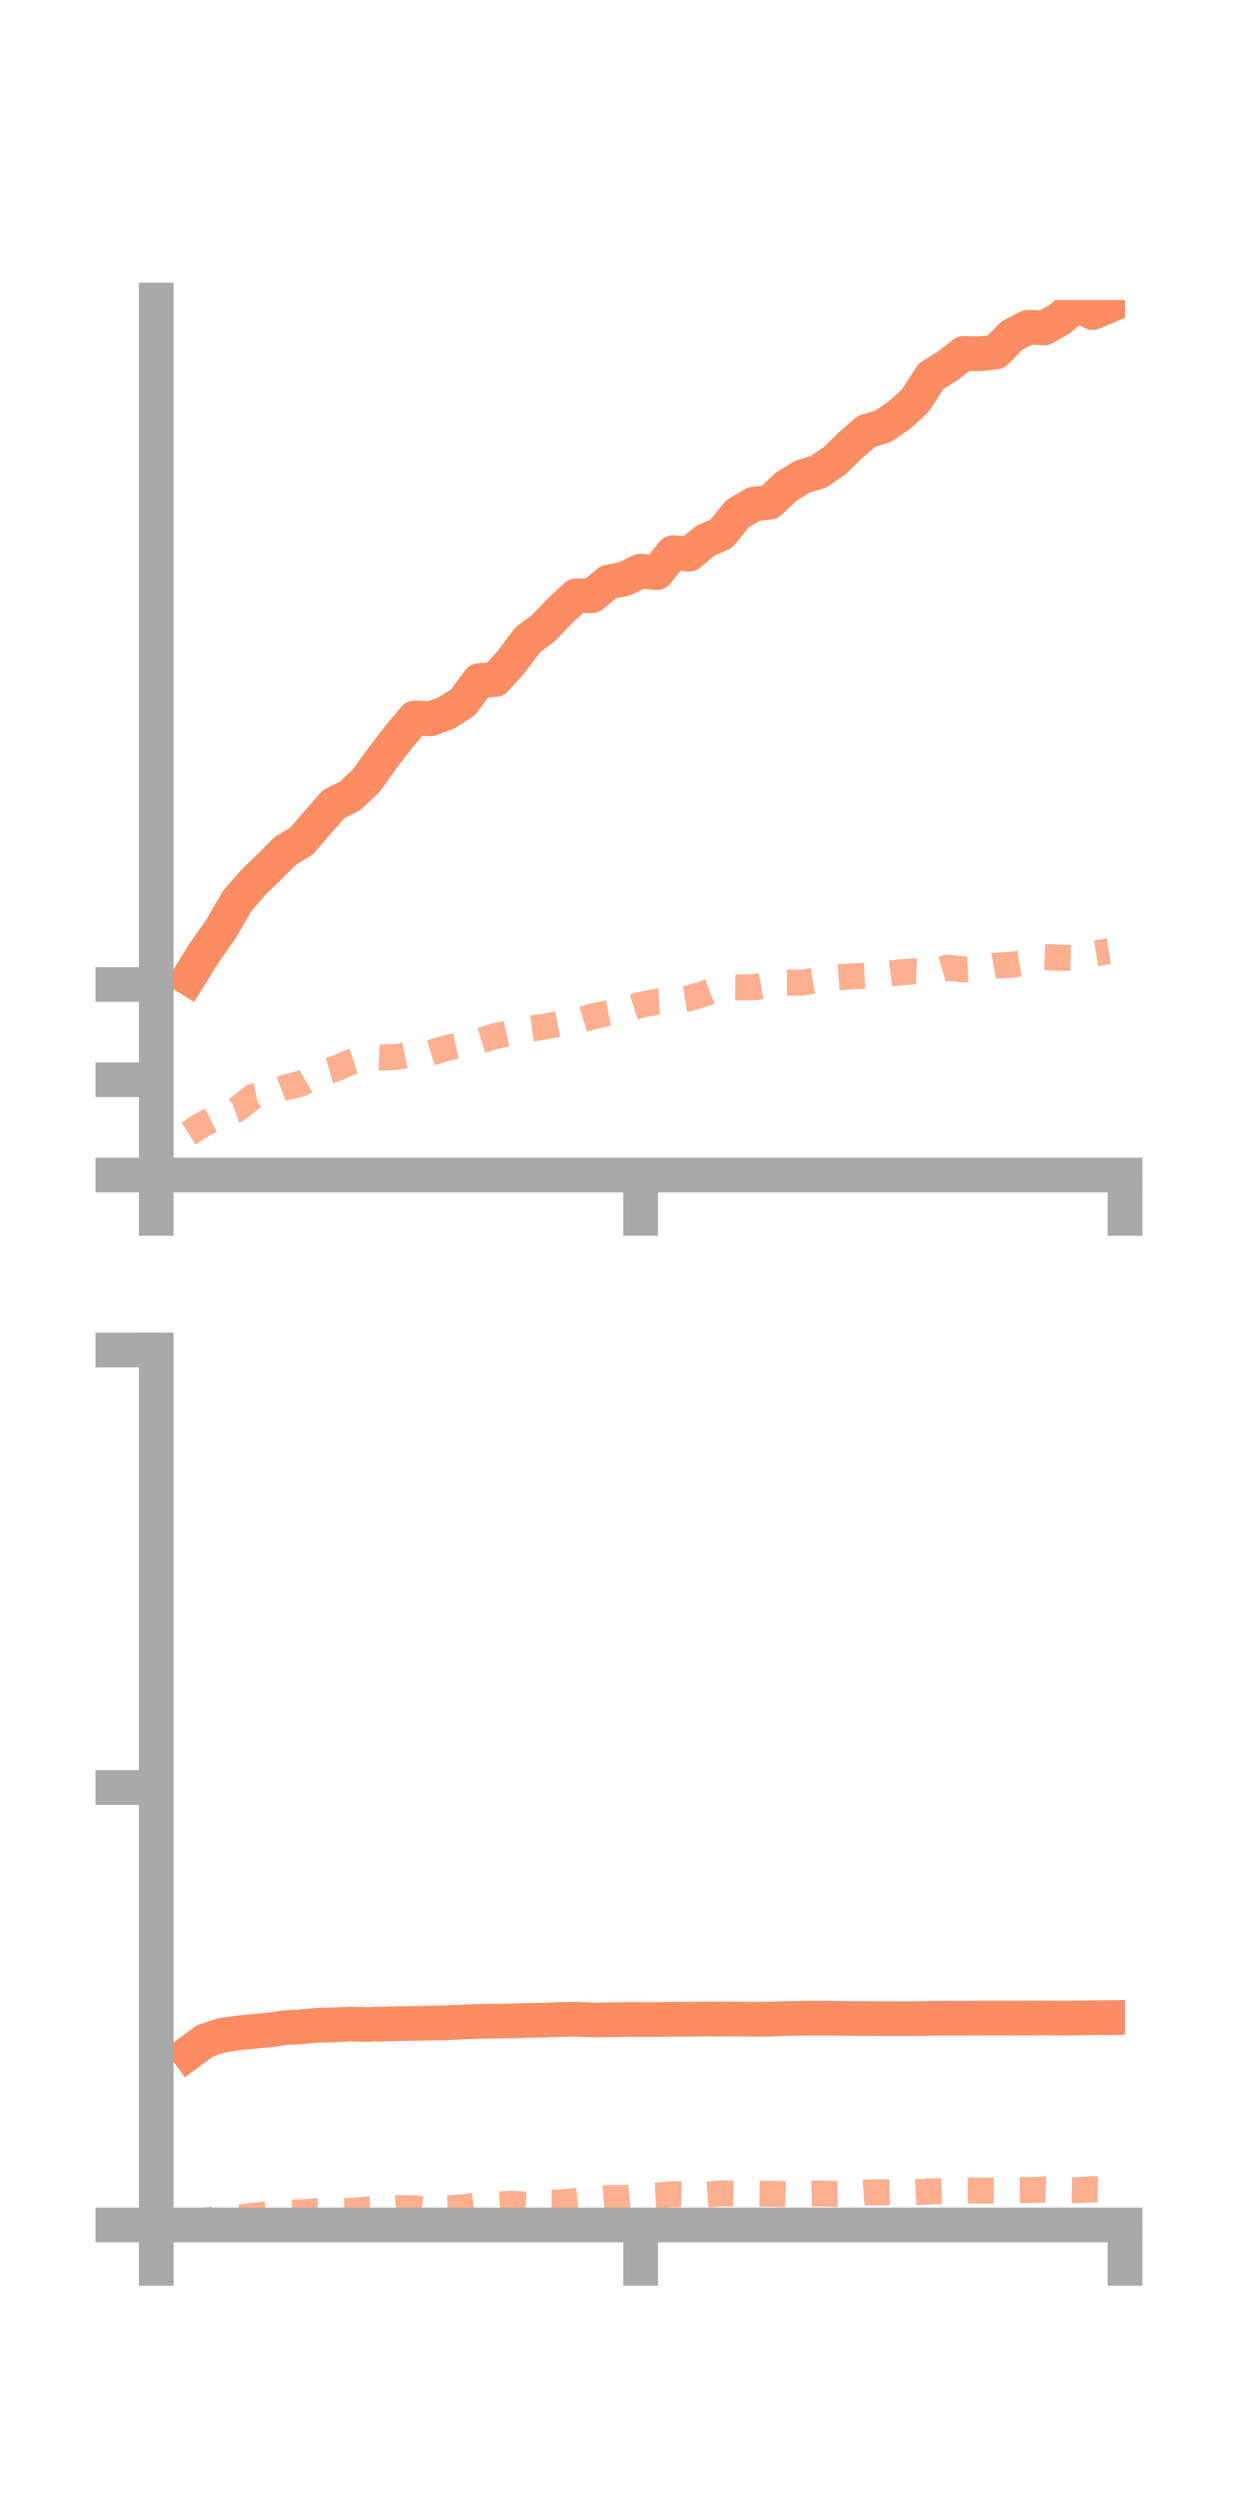 <?xml version="1.0" encoding="utf-8" standalone="no"?>
<!DOCTYPE svg PUBLIC "-//W3C//DTD SVG 1.1//EN"
  "http://www.w3.org/Graphics/SVG/1.1/DTD/svg11.dtd">
<!-- Created with matplotlib (https://matplotlib.org/) -->
<svg height="144pt" version="1.1" viewBox="0 0 72 144" width="72pt" xmlns="http://www.w3.org/2000/svg" xmlns:xlink="http://www.w3.org/1999/xlink">
 <defs>
  <style type="text/css">*{stroke-linecap:butt;stroke-linejoin:round;}</style>
 </defs>
 <g id="figure_1">
  <g id="patch_1">
   <path d="M 0 144 
L 72 144 
L 72 0 
L 0 0 
z
" style="fill:none;"/>
  </g>
  <g id="axes_1">
   <g id="patch_2">
    <path d="M 9 67.68 
L 64.8 67.68 
L 64.8 17.28 
L 9 17.28 
z
" style="fill:none;"/>
   </g>
   <g id="matplotlib.axis_1">
    <g id="xtick_1">
     <g id="line2d_1">
      <defs>
       <path d="M 0 0 
L 0 3.5 
" id="m237854f344" style="stroke:#a9a9a9;stroke-width:2;"/>
      </defs>
      <g>
       <use style="fill:#a9a9a9;stroke:#a9a9a9;stroke-width:2;" x="9" xlink:href="#m237854f344" y="67.68"/>
      </g>
     </g>
    </g>
    <g id="xtick_2">
     <g id="line2d_2">
      <g>
       <use style="fill:#a9a9a9;stroke:#a9a9a9;stroke-width:2;" x="36.9" xlink:href="#m237854f344" y="67.68"/>
      </g>
     </g>
    </g>
    <g id="xtick_3">
     <g id="line2d_3">
      <g>
       <use style="fill:#a9a9a9;stroke:#a9a9a9;stroke-width:2;" x="64.8" xlink:href="#m237854f344" y="67.68"/>
      </g>
     </g>
    </g>
   </g>
   <g id="matplotlib.axis_2">
    <g id="ytick_1">
     <g id="line2d_4">
      <defs>
       <path d="M 0 0 
L -3.5 0 
" id="m19f8af5289" style="stroke:#a9a9a9;stroke-width:2;"/>
      </defs>
      <g>
       <use style="fill:#a9a9a9;stroke:#a9a9a9;stroke-width:2;" x="9" xlink:href="#m19f8af5289" y="67.68"/>
      </g>
     </g>
    </g>
    <g id="ytick_2">
     <g id="line2d_5">
      <g>
       <use style="fill:#a9a9a9;stroke:#a9a9a9;stroke-width:2;" x="9" xlink:href="#m19f8af5289" y="62.193"/>
      </g>
     </g>
    </g>
    <g id="ytick_3">
     <g id="line2d_6">
      <g>
       <use style="fill:#a9a9a9;stroke:#a9a9a9;stroke-width:2;" x="9" xlink:href="#m19f8af5289" y="56.706"/>
      </g>
     </g>
    </g>
   </g>
   <g id="line2d_7">
    <path clip-path="url(#p0b64f088f9)" d="M 10.86 56.336 
L 11.79 54.838 
L 12.72 53.521 
L 13.65 51.918 
L 14.58 50.838 
L 15.51 49.931 
L 16.44 49.005 
L 17.37 48.442 
L 18.3 47.364 
L 19.23 46.308 
L 20.16 45.848 
L 21.09 44.975 
L 22.02 43.681 
L 22.95 42.467 
L 23.88 41.353 
L 24.81 41.403 
L 25.74 41.053 
L 26.67 40.453 
L 27.6 39.202 
L 28.53 39.139 
L 29.46 38.109 
L 30.39 36.858 
L 31.32 36.164 
L 32.25 35.186 
L 33.18 34.324 
L 34.11 34.308 
L 35.04 33.528 
L 35.97 33.34 
L 36.9 32.898 
L 37.83 32.985 
L 38.76 31.834 
L 39.69 31.922 
L 40.62 31.155 
L 41.55 30.74 
L 42.48 29.59 
L 43.41 29.043 
L 44.34 28.925 
L 45.27 28.042 
L 46.2 27.464 
L 47.13 27.183 
L 48.06 26.554 
L 48.99 25.647 
L 49.92 24.845 
L 50.85 24.565 
L 51.78 23.933 
L 52.71 23.094 
L 53.64 21.663 
L 54.57 21.092 
L 55.5 20.36 
L 56.43 20.376 
L 57.36 20.279 
L 58.29 19.326 
L 59.22 18.847 
L 60.15 18.891 
L 61.08 18.352 
L 62.01 17.554 
L 62.94 18.005 
L 63.87 17.615 
" style="fill:none;stroke:#fc8d62;stroke-linecap:square;stroke-width:2;"/>
   </g>
   <g id="line2d_8">
    <path clip-path="url(#p0b64f088f9)" d="M 10.86 65.289 
L 11.79 64.704 
L 12.72 64.227 
L 13.65 63.906 
L 14.58 63.169 
L 15.51 62.998 
L 16.44 62.639 
L 17.37 62.408 
L 18.3 61.858 
L 19.23 61.586 
L 20.16 61.194 
L 21.09 60.884 
L 22.02 60.916 
L 22.95 60.865 
L 23.88 60.678 
L 24.81 60.639 
L 25.74 60.365 
L 26.67 60.164 
L 27.6 59.966 
L 28.53 59.677 
L 29.46 59.478 
L 30.39 59.268 
L 31.32 59.145 
L 32.25 58.956 
L 33.18 58.825 
L 34.11 58.551 
L 35.04 58.348 
L 35.97 58.177 
L 36.9 57.881 
L 37.83 57.699 
L 38.76 57.64 
L 39.69 57.5 
L 40.62 57.213 
L 41.55 56.866 
L 42.48 56.876 
L 43.41 56.872 
L 44.34 56.704 
L 45.27 56.599 
L 46.2 56.603 
L 47.13 56.447 
L 48.06 56.306 
L 48.99 56.244 
L 49.92 56.195 
L 50.85 56.134 
L 51.78 56.015 
L 52.71 55.951 
L 53.64 55.996 
L 54.57 55.738 
L 55.5 55.837 
L 56.43 55.788 
L 57.36 55.621 
L 58.29 55.572 
L 59.22 55.418 
L 60.15 55.124 
L 61.08 55.161 
L 62.01 55.188 
L 62.94 54.937 
L 63.87 54.791 
" style="fill:none;stroke:#fc8d62;stroke-dasharray:1.5,1.5;stroke-dashoffset:0;stroke-opacity:0.7;stroke-width:1.5;"/>
   </g>
   <g id="patch_3">
    <path d="M 9 67.68 
L 9 17.28 
" style="fill:none;stroke:#a9a9a9;stroke-linecap:square;stroke-linejoin:miter;stroke-width:2;"/>
   </g>
   <g id="patch_4">
    <path d="M 64.8 67.68 
L 64.8 17.28 
" style="fill:none;"/>
   </g>
   <g id="patch_5">
    <path d="M 9 67.68 
L 64.8 67.68 
" style="fill:none;stroke:#a9a9a9;stroke-linecap:square;stroke-linejoin:miter;stroke-width:2;"/>
   </g>
   <g id="patch_6">
    <path d="M 9 17.28 
L 64.8 17.28 
" style="fill:none;"/>
   </g>
  </g>
  <g id="axes_2">
   <g id="patch_7">
    <path d="M 9 128.16 
L 64.8 128.16 
L 64.8 77.76 
L 9 77.76 
z
" style="fill:none;"/>
   </g>
   <g id="matplotlib.axis_3">
    <g id="xtick_4">
     <g id="line2d_9">
      <g>
       <use style="fill:#a9a9a9;stroke:#a9a9a9;stroke-width:2;" x="9" xlink:href="#m237854f344" y="128.16"/>
      </g>
     </g>
    </g>
    <g id="xtick_5">
     <g id="line2d_10">
      <g>
       <use style="fill:#a9a9a9;stroke:#a9a9a9;stroke-width:2;" x="36.9" xlink:href="#m237854f344" y="128.16"/>
      </g>
     </g>
    </g>
    <g id="xtick_6">
     <g id="line2d_11">
      <g>
       <use style="fill:#a9a9a9;stroke:#a9a9a9;stroke-width:2;" x="64.8" xlink:href="#m237854f344" y="128.16"/>
      </g>
     </g>
    </g>
   </g>
   <g id="matplotlib.axis_4">
    <g id="ytick_4">
     <g id="line2d_12">
      <g>
       <use style="fill:#a9a9a9;stroke:#a9a9a9;stroke-width:2;" x="9" xlink:href="#m19f8af5289" y="128.16"/>
      </g>
     </g>
    </g>
    <g id="ytick_5">
     <g id="line2d_13">
      <g>
       <use style="fill:#a9a9a9;stroke:#a9a9a9;stroke-width:2;" x="9" xlink:href="#m19f8af5289" y="102.96"/>
      </g>
     </g>
    </g>
    <g id="ytick_6">
     <g id="line2d_14">
      <g>
       <use style="fill:#a9a9a9;stroke:#a9a9a9;stroke-width:2;" x="9" xlink:href="#m19f8af5289" y="77.76"/>
      </g>
     </g>
    </g>
   </g>
   <g id="line2d_15">
    <path clip-path="url(#pf5d9e8aa16)" d="M 10.86 118.252 
L 11.79 117.565 
L 12.72 117.252 
L 13.65 117.104 
L 14.58 117.01 
L 15.51 116.927 
L 16.44 116.794 
L 17.37 116.743 
L 18.3 116.656 
L 19.23 116.637 
L 20.16 116.587 
L 21.09 116.613 
L 22.02 116.589 
L 22.95 116.558 
L 23.88 116.551 
L 24.81 116.527 
L 25.74 116.515 
L 26.67 116.467 
L 27.6 116.435 
L 28.53 116.416 
L 29.46 116.407 
L 30.39 116.377 
L 31.32 116.36 
L 32.25 116.324 
L 33.18 116.308 
L 34.11 116.35 
L 35.04 116.342 
L 35.97 116.322 
L 36.9 116.324 
L 37.83 116.324 
L 38.76 116.311 
L 39.69 116.31 
L 40.62 116.294 
L 41.55 116.301 
L 42.48 116.295 
L 43.41 116.31 
L 44.34 116.305 
L 45.27 116.268 
L 46.2 116.252 
L 47.13 116.249 
L 48.06 116.252 
L 48.99 116.265 
L 49.92 116.271 
L 50.85 116.277 
L 51.78 116.278 
L 52.71 116.278 
L 53.64 116.254 
L 54.57 116.25 
L 55.5 116.252 
L 56.43 116.243 
L 57.36 116.242 
L 58.29 116.244 
L 59.22 116.242 
L 60.15 116.234 
L 61.08 116.243 
L 62.01 116.237 
L 62.94 116.22 
L 63.87 116.214 
" style="fill:none;stroke:#fc8d62;stroke-linecap:square;stroke-width:2;"/>
   </g>
   <g id="line2d_16">
    <path clip-path="url(#pf5d9e8aa16)" d="M 10.86 128.089 
L 11.79 127.924 
L 12.72 127.761 
L 13.65 127.737 
L 14.58 127.624 
L 15.51 127.538 
L 16.44 127.444 
L 17.37 127.438 
L 18.3 127.359 
L 19.23 127.333 
L 20.16 127.356 
L 21.09 127.272 
L 22.02 127.265 
L 22.95 127.187 
L 23.88 127.201 
L 24.81 127.302 
L 25.74 127.206 
L 26.67 127.142 
L 27.6 127.021 
L 28.53 126.987 
L 29.46 126.938 
L 30.39 126.995 
L 31.32 126.877 
L 32.25 126.871 
L 33.18 126.774 
L 34.11 126.683 
L 35.04 126.61 
L 35.97 126.609 
L 36.9 126.523 
L 37.83 126.471 
L 38.76 126.381 
L 39.69 126.408 
L 40.62 126.414 
L 41.55 126.344 
L 42.48 126.36 
L 43.41 126.352 
L 44.34 126.362 
L 45.27 126.384 
L 46.2 126.363 
L 47.13 126.349 
L 48.06 126.371 
L 48.99 126.353 
L 49.92 126.287 
L 50.85 126.279 
L 51.78 126.257 
L 52.71 126.284 
L 53.64 126.222 
L 54.57 126.199 
L 55.5 126.178 
L 56.43 126.179 
L 57.36 126.198 
L 58.29 126.164 
L 59.22 126.151 
L 60.15 126.122 
L 61.08 126.14 
L 62.01 126.155 
L 62.94 126.102 
L 63.87 126.116 
" style="fill:none;stroke:#fc8d62;stroke-dasharray:1.5,1.5;stroke-dashoffset:0;stroke-opacity:0.7;stroke-width:1.5;"/>
   </g>
   <g id="patch_8">
    <path d="M 9 128.16 
L 9 77.76 
" style="fill:none;stroke:#a9a9a9;stroke-linecap:square;stroke-linejoin:miter;stroke-width:2;"/>
   </g>
   <g id="patch_9">
    <path d="M 64.8 128.16 
L 64.8 77.76 
" style="fill:none;"/>
   </g>
   <g id="patch_10">
    <path d="M 9 128.16 
L 64.8 128.16 
" style="fill:none;stroke:#a9a9a9;stroke-linecap:square;stroke-linejoin:miter;stroke-width:2;"/>
   </g>
   <g id="patch_11">
    <path d="M 9 77.76 
L 64.8 77.76 
" style="fill:none;"/>
   </g>
  </g>
 </g>
 <defs>
  <clipPath id="p0b64f088f9">
   <rect height="50.4" width="55.8" x="9" y="17.28"/>
  </clipPath>
  <clipPath id="pf5d9e8aa16">
   <rect height="50.4" width="55.8" x="9" y="77.76"/>
  </clipPath>
 </defs>
</svg>
